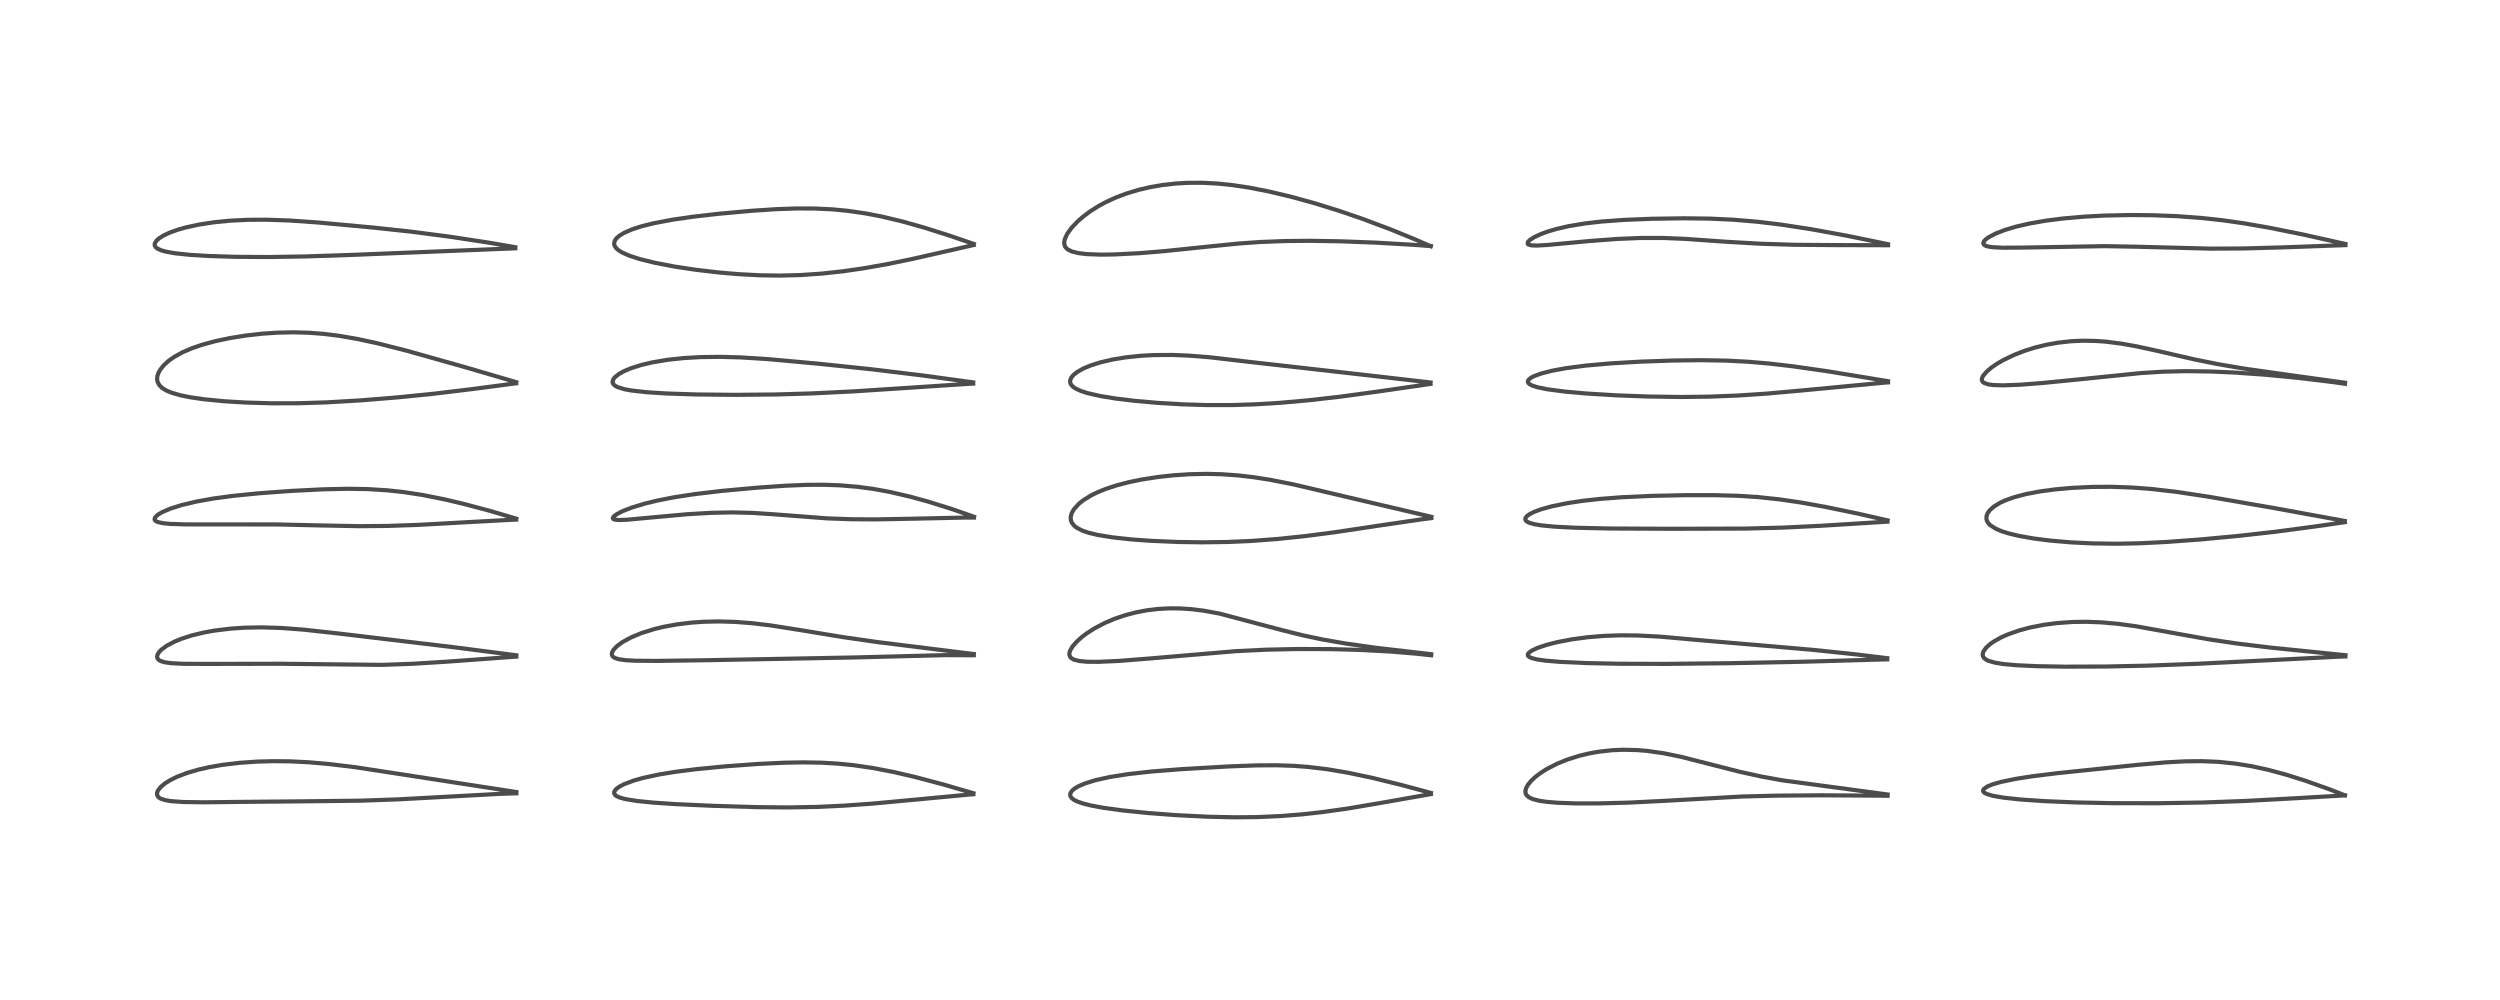 <?xml version="1.0" encoding="utf-8" standalone="no"?>
<!DOCTYPE svg PUBLIC "-//W3C//DTD SVG 1.1//EN"
  "http://www.w3.org/Graphics/SVG/1.1/DTD/svg11.dtd">
<!-- Created with matplotlib (https://matplotlib.org/) -->
<svg height="288pt" version="1.1" viewBox="0 0 720 288" width="720pt" xmlns="http://www.w3.org/2000/svg" xmlns:xlink="http://www.w3.org/1999/xlink">
 <defs>
  <style type="text/css">*{stroke-linecap:butt;stroke-linejoin:round;}</style>
 </defs>
 <g id="figure_1">
  <g id="patch_1">
   <path d="M 0 288 
L 720 288 
L 720 0 
L 0 0 
z
" style="fill:#ffffff;"/>
  </g>
  <g id="axes_1">
   <g id="line2d_1">
    <path clip-path="url(#p0951d141fe)" d="M 148.729 228.105 
L 102.346 220.958 
L 94.61 220.025 
L 88.984 219.539 
L 83.591 219.271 
L 78.652 219.217 
L 73.955 219.347 
L 68.95 219.697 
L 64.04 220.285 
L 60.276 220.935 
L 57.14 221.645 
L 53.823 222.617 
L 50.953 223.722 
L 48.965 224.71 
L 47.541 225.605 
L 46.308 226.628 
L 45.497 227.658 
L 45.252 228.262 
L 45.223 228.831 
L 45.487 229.416 
L 45.793 229.713 
L 46.239 229.99 
L 47.599 230.45 
L 49.317 230.735 
L 52.794 230.98 
L 58.619 231.063 
L 70.501 230.932 
L 89.471 230.758 
L 103.659 230.599 
L 114.449 230.227 
L 128.361 229.475 
L 143.951 228.631 
L 148.717 228.475 
L 148.717 228.475 
" style="fill:none;stroke:#000000;stroke-linecap:square;stroke-opacity:0.7;stroke-width:1.2;"/>
   </g>
   <g id="line2d_2">
    <path clip-path="url(#p0951d141fe)" d="M 148.717 188.727 
L 130.991 186.437 
L 98.104 182.518 
L 87.444 181.337 
L 80.942 180.854 
L 75.415 180.684 
L 70.428 180.773 
L 66.451 181.038 
L 61.755 181.611 
L 58.638 182.177 
L 55.157 183.027 
L 52.171 183.998 
L 50.406 184.718 
L 48.036 185.958 
L 46.457 187.118 
L 45.811 187.794 
L 45.34 188.578 
L 45.234 189.183 
L 45.379 189.667 
L 45.791 190.105 
L 46.27 190.375 
L 47.456 190.738 
L 49.318 191.002 
L 52.708 191.176 
L 59.022 191.206 
L 80.974 191.164 
L 110.126 191.483 
L 118.866 191.166 
L 128.94 190.543 
L 148.688 189.102 
L 148.688 189.102 
" style="fill:none;stroke:#000000;stroke-linecap:square;stroke-opacity:0.7;stroke-width:1.2;"/>
   </g>
   <g id="line2d_3">
    <path clip-path="url(#p0951d141fe)" d="M 148.691 149.367 
L 140.998 147.104 
L 133.818 145.186 
L 128.124 143.836 
L 121.831 142.578 
L 116.246 141.719 
L 111.32 141.192 
L 105.806 140.859 
L 100.118 140.769 
L 93.168 140.917 
L 83.818 141.388 
L 74.725 142.05 
L 67.386 142.776 
L 61.5 143.564 
L 56.603 144.439 
L 52.293 145.462 
L 49.005 146.507 
L 46.615 147.544 
L 45.506 148.212 
L 44.693 148.978 
L 44.509 149.536 
L 44.61 149.816 
L 44.927 150.108 
L 45.425 150.34 
L 46.934 150.679 
L 48.961 150.878 
L 53.359 151.025 
L 62.854 151.025 
L 79.73 151.039 
L 91.926 151.317 
L 103.421 151.537 
L 111.636 151.466 
L 120.397 151.167 
L 132.498 150.5 
L 147.328 149.699 
L 148.677 149.651 
L 148.677 149.651 
" style="fill:none;stroke:#000000;stroke-linecap:square;stroke-opacity:0.7;stroke-width:1.2;"/>
   </g>
   <g id="line2d_4">
    <path clip-path="url(#p0951d141fe)" d="M 148.669 110.058 
L 133.645 105.659 
L 117.156 101.016 
L 108.658 98.86 
L 102.952 97.624 
L 97.67 96.711 
L 93.193 96.153 
L 88.911 95.827 
L 84.465 95.706 
L 79.955 95.803 
L 75.435 96.11 
L 70.849 96.627 
L 66.235 97.364 
L 62.127 98.227 
L 58.192 99.292 
L 55.217 100.315 
L 52.58 101.453 
L 50.123 102.815 
L 48.575 103.912 
L 47.132 105.23 
L 46.161 106.444 
L 45.598 107.476 
L 45.316 108.364 
L 45.246 109.213 
L 45.384 109.985 
L 45.864 110.901 
L 46.663 111.7 
L 47.898 112.467 
L 49.413 113.103 
L 52 113.849 
L 54.659 114.391 
L 58.68 114.982 
L 64.494 115.554 
L 70.617 115.927 
L 78.355 116.151 
L 86.016 116.134 
L 94.262 115.873 
L 103.839 115.309 
L 114.683 114.428 
L 124.828 113.402 
L 135.892 112.068 
L 148.657 110.386 
L 148.657 110.386 
" style="fill:none;stroke:#000000;stroke-linecap:square;stroke-opacity:0.7;stroke-width:1.2;"/>
   </g>
   <g id="line2d_5">
    <path clip-path="url(#p0951d141fe)" d="M 148.406 71.185 
L 140.205 69.793 
L 129.412 68.153 
L 118.598 66.74 
L 107.578 65.548 
L 91.369 64.059 
L 83.332 63.504 
L 76.77 63.275 
L 71.382 63.303 
L 66.279 63.554 
L 61.649 64.008 
L 57.238 64.685 
L 53.348 65.542 
L 51.239 66.146 
L 48.925 66.976 
L 47.131 67.812 
L 45.934 68.547 
L 45.063 69.305 
L 44.558 70.157 
L 44.562 70.723 
L 44.782 71.127 
L 45.305 71.575 
L 46.39 72.08 
L 47.752 72.469 
L 50.426 72.948 
L 54.89 73.412 
L 60.033 73.723 
L 67.791 73.963 
L 77.307 74.022 
L 87.742 73.861 
L 102.082 73.383 
L 148.405 71.514 
L 148.405 71.514 
" style="fill:none;stroke:#000000;stroke-linecap:square;stroke-opacity:0.7;stroke-width:1.2;"/>
   </g>
   <g id="line2d_6">
    <path clip-path="url(#p0951d141fe)" d="M 280.347 228.45 
L 271.507 225.877 
L 263.305 223.712 
L 257.369 222.339 
L 251.317 221.174 
L 245.769 220.369 
L 241.28 219.922 
L 236.569 219.649 
L 231.28 219.56 
L 225.751 219.662 
L 218.296 220.018 
L 208.814 220.709 
L 200.566 221.513 
L 194.294 222.313 
L 189.811 223.05 
L 185.175 224.049 
L 182.475 224.813 
L 179.704 225.859 
L 178.327 226.585 
L 177.44 227.251 
L 176.917 227.971 
L 176.876 228.481 
L 177.154 228.952 
L 177.579 229.279 
L 178.507 229.699 
L 180.053 230.125 
L 183.429 230.68 
L 188.067 231.147 
L 194.687 231.592 
L 205.366 232.079 
L 217.932 232.452 
L 226.97 232.539 
L 235.36 232.388 
L 243.101 232.026 
L 251.351 231.434 
L 262.685 230.377 
L 279.278 228.819 
L 280.331 228.743 
L 280.331 228.743 
" style="fill:none;stroke:#000000;stroke-linecap:square;stroke-opacity:0.7;stroke-width:1.2;"/>
   </g>
   <g id="line2d_7">
    <path clip-path="url(#p0951d141fe)" d="M 280.464 188.366 
L 252.643 184.909 
L 242.752 183.492 
L 230.966 181.544 
L 221.967 180.123 
L 216.531 179.475 
L 211.726 179.107 
L 207.195 178.971 
L 202.673 179.064 
L 199.171 179.308 
L 194.93 179.824 
L 191.014 180.546 
L 188.404 181.18 
L 184.792 182.309 
L 181.798 183.542 
L 179.222 184.95 
L 177.68 186.09 
L 176.674 187.159 
L 176.261 187.945 
L 176.195 188.381 
L 176.289 188.796 
L 176.578 189.173 
L 177.15 189.527 
L 178.249 189.865 
L 180.106 190.129 
L 182.91 190.289 
L 189.142 190.341 
L 203.841 190.136 
L 245.82 189.352 
L 272.213 188.678 
L 280.452 188.717 
L 280.452 188.717 
" style="fill:none;stroke:#000000;stroke-linecap:square;stroke-opacity:0.7;stroke-width:1.2;"/>
   </g>
   <g id="line2d_8">
    <path clip-path="url(#p0951d141fe)" d="M 280.521 148.824 
L 274.065 146.58 
L 267.213 144.438 
L 262.069 143.025 
L 256.296 141.685 
L 251.571 140.819 
L 246.933 140.193 
L 241.834 139.769 
L 237.209 139.608 
L 232.359 139.636 
L 226.274 139.883 
L 218.031 140.452 
L 207.95 141.373 
L 200.197 142.289 
L 194.205 143.205 
L 189.434 144.134 
L 185.768 145.019 
L 181.908 146.19 
L 179.152 147.279 
L 177.448 148.189 
L 176.66 148.843 
L 176.489 149.262 
L 176.693 149.525 
L 176.98 149.64 
L 178.166 149.771 
L 180.642 149.682 
L 187.204 149.07 
L 198.079 148.084 
L 204.686 147.699 
L 210.799 147.572 
L 216.709 147.713 
L 222.675 148.103 
L 238.239 149.294 
L 245.317 149.543 
L 252.307 149.583 
L 262.401 149.394 
L 278.086 149.058 
L 280.513 149.062 
L 280.513 149.062 
" style="fill:none;stroke:#000000;stroke-linecap:square;stroke-opacity:0.7;stroke-width:1.2;"/>
   </g>
   <g id="line2d_9">
    <path clip-path="url(#p0951d141fe)" d="M 280.274 110.118 
L 265.779 108.141 
L 251.224 106.377 
L 235.854 104.765 
L 221.129 103.419 
L 213.317 102.933 
L 207.394 102.772 
L 201.778 102.844 
L 197.118 103.107 
L 192.366 103.609 
L 187.859 104.364 
L 184.636 105.127 
L 181.656 106.078 
L 179.656 106.928 
L 178.25 107.712 
L 177.054 108.669 
L 176.614 109.246 
L 176.407 109.989 
L 176.489 110.364 
L 176.848 110.86 
L 177.263 111.173 
L 177.883 111.491 
L 179.838 112.093 
L 181.786 112.456 
L 186.312 112.966 
L 191.971 113.324 
L 200.414 113.602 
L 211.675 113.717 
L 223.408 113.609 
L 233.706 113.309 
L 245.852 112.716 
L 260.817 111.737 
L 279.118 110.536 
L 280.289 110.477 
L 280.289 110.477 
" style="fill:none;stroke:#000000;stroke-linecap:square;stroke-opacity:0.7;stroke-width:1.2;"/>
   </g>
   <g id="line2d_10">
    <path clip-path="url(#p0951d141fe)" d="M 280.456 70.256 
L 273.244 67.783 
L 266.02 65.505 
L 259.923 63.791 
L 253.98 62.369 
L 249.237 61.454 
L 244.17 60.721 
L 239.748 60.297 
L 234.842 60.055 
L 229.399 60.034 
L 223.474 60.244 
L 216.394 60.712 
L 206.778 61.587 
L 199.453 62.433 
L 193.63 63.279 
L 188.256 64.297 
L 184.939 65.12 
L 182.063 66.044 
L 179.715 67.071 
L 178.367 67.9 
L 177.523 68.652 
L 177.042 69.359 
L 176.862 70.131 
L 176.961 70.681 
L 177.398 71.404 
L 178.086 72.037 
L 179.19 72.728 
L 181.281 73.65 
L 184.202 74.596 
L 188.568 75.676 
L 194.304 76.777 
L 200.379 77.697 
L 207.278 78.5 
L 212.881 78.972 
L 218.906 79.284 
L 224.652 79.367 
L 230.594 79.211 
L 236.59 78.801 
L 242.777 78.13 
L 248.524 77.302 
L 255.394 76.09 
L 262.756 74.579 
L 274.979 71.807 
L 280.435 70.563 
L 280.435 70.563 
" style="fill:none;stroke:#000000;stroke-linecap:square;stroke-opacity:0.7;stroke-width:1.2;"/>
   </g>
   <g id="line2d_11">
    <path clip-path="url(#p0951d141fe)" d="M 412.108 228.36 
L 403.55 226.061 
L 395.14 224.004 
L 388.185 222.538 
L 382.15 221.523 
L 376.609 220.863 
L 372.415 220.555 
L 367.573 220.397 
L 361.797 220.433 
L 353.827 220.732 
L 340.293 221.512 
L 331.765 222.182 
L 325.15 222.911 
L 319.71 223.762 
L 315.516 224.689 
L 312.321 225.69 
L 310.504 226.489 
L 309.385 227.17 
L 308.608 227.88 
L 308.229 228.575 
L 308.236 229.202 
L 308.596 229.798 
L 309.317 230.363 
L 310.296 230.851 
L 312.007 231.439 
L 314.323 232.01 
L 317.712 232.636 
L 323.28 233.401 
L 330.722 234.159 
L 338.714 234.759 
L 347.776 235.213 
L 355.623 235.384 
L 362.043 235.322 
L 368.928 235.016 
L 374.816 234.549 
L 380.806 233.889 
L 388.18 232.849 
L 398.175 231.15 
L 412.087 228.698 
L 412.087 228.698 
" style="fill:none;stroke:#000000;stroke-linecap:square;stroke-opacity:0.7;stroke-width:1.2;"/>
   </g>
   <g id="line2d_12">
    <path clip-path="url(#p0951d141fe)" d="M 412.173 188.413 
L 396.179 186.55 
L 387.351 185.299 
L 380.867 184.168 
L 375.261 182.984 
L 369.246 181.487 
L 351.237 176.716 
L 346.666 175.878 
L 343.152 175.444 
L 339.952 175.229 
L 336.748 175.203 
L 333.45 175.385 
L 330.326 175.763 
L 327.159 176.363 
L 323.975 177.2 
L 320.928 178.242 
L 318.167 179.417 
L 315.249 180.947 
L 312.971 182.408 
L 311.58 183.462 
L 310.063 184.828 
L 308.949 186.103 
L 308.199 187.359 
L 307.999 187.992 
L 307.979 188.618 
L 308.244 189.253 
L 308.425 189.456 
L 309.227 189.952 
L 310.84 190.374 
L 313.029 190.581 
L 316.388 190.609 
L 321.954 190.358 
L 331.303 189.629 
L 355.907 187.535 
L 364.574 187.113 
L 373.481 186.916 
L 383.215 186.944 
L 391.955 187.186 
L 400.641 187.656 
L 408.128 188.284 
L 412.172 188.724 
L 412.172 188.724 
" style="fill:none;stroke:#000000;stroke-linecap:square;stroke-opacity:0.7;stroke-width:1.2;"/>
   </g>
   <g id="line2d_13">
    <path clip-path="url(#p0951d141fe)" d="M 412.228 148.84 
L 395.295 144.872 
L 372.503 139.502 
L 365.709 138.169 
L 361.018 137.434 
L 356.67 136.926 
L 351.871 136.583 
L 347.518 136.474 
L 342.639 136.575 
L 338.079 136.874 
L 333.608 137.358 
L 328.714 138.121 
L 324.994 138.892 
L 321.505 139.806 
L 318.373 140.838 
L 315.988 141.813 
L 314.284 142.652 
L 311.964 144.083 
L 310.658 145.135 
L 309.226 146.744 
L 308.612 147.882 
L 308.357 148.936 
L 308.423 149.859 
L 308.695 150.562 
L 309.423 151.469 
L 309.983 151.913 
L 311.629 152.786 
L 313.487 153.426 
L 316.151 154.066 
L 320.449 154.765 
L 326.03 155.367 
L 331.646 155.77 
L 339.021 156.084 
L 346.21 156.188 
L 353.485 156.09 
L 360.387 155.79 
L 368.072 155.214 
L 376.036 154.375 
L 384.415 153.283 
L 397.489 151.321 
L 409.498 149.562 
L 412.22 149.22 
L 412.22 149.22 
" style="fill:none;stroke:#000000;stroke-linecap:square;stroke-opacity:0.7;stroke-width:1.2;"/>
   </g>
   <g id="line2d_14">
    <path clip-path="url(#p0951d141fe)" d="M 412.001 110.158 
L 393.601 108.04 
L 359.962 104.24 
L 348.308 102.885 
L 342.287 102.411 
L 337.709 102.228 
L 332.311 102.258 
L 328.425 102.472 
L 324.274 102.908 
L 320.406 103.543 
L 316.986 104.342 
L 314.127 105.245 
L 312.021 106.126 
L 310.269 107.108 
L 309.137 108.009 
L 308.539 108.73 
L 308.196 109.587 
L 308.218 110.196 
L 308.502 110.818 
L 308.999 111.357 
L 309.794 111.908 
L 311.358 112.625 
L 313.105 113.19 
L 316.805 114.042 
L 321.344 114.784 
L 326.914 115.456 
L 333.42 116.028 
L 340.568 116.449 
L 347.572 116.661 
L 354.767 116.661 
L 361.496 116.448 
L 368.49 116.022 
L 376.823 115.285 
L 385.952 114.246 
L 396.942 112.75 
L 411.968 110.572 
L 411.968 110.572 
" style="fill:none;stroke:#000000;stroke-linecap:square;stroke-opacity:0.7;stroke-width:1.2;"/>
   </g>
   <g id="line2d_15">
    <path clip-path="url(#p0951d141fe)" d="M 412.048 70.916 
L 407.305 68.844 
L 400.59 66.11 
L 392.535 63.079 
L 385.725 60.737 
L 378.744 58.566 
L 371.836 56.664 
L 365.415 55.14 
L 359.692 54.02 
L 354.837 53.291 
L 350.66 52.861 
L 346.296 52.634 
L 341.969 52.655 
L 338.638 52.852 
L 334.764 53.29 
L 331.399 53.867 
L 328.076 54.632 
L 324.418 55.73 
L 321.126 56.983 
L 318.268 58.316 
L 316.318 59.382 
L 313.904 60.918 
L 311.957 62.375 
L 310.307 63.818 
L 308.55 65.687 
L 307.35 67.368 
L 306.632 68.954 
L 306.481 69.883 
L 306.623 70.744 
L 306.811 71.118 
L 307.18 71.56 
L 307.62 71.903 
L 308.789 72.452 
L 310.704 72.914 
L 312.937 73.18 
L 317.005 73.335 
L 320.939 73.283 
L 328.166 72.911 
L 335.237 72.335 
L 347.086 71.105 
L 356.602 70.145 
L 362.817 69.7 
L 369.967 69.42 
L 377.362 69.354 
L 386.157 69.496 
L 396.316 69.882 
L 406.979 70.5 
L 412.061 70.875 
L 412.061 70.875 
" style="fill:none;stroke:#000000;stroke-linecap:square;stroke-opacity:0.7;stroke-width:1.2;"/>
   </g>
   <g id="line2d_16">
    <path clip-path="url(#p0951d141fe)" d="M 543.631 228.811 
L 513.089 224.703 
L 507.147 223.613 
L 501.064 222.276 
L 493.806 220.429 
L 484.241 217.985 
L 479.118 216.934 
L 474.396 216.262 
L 471.565 216.026 
L 467.508 215.928 
L 464.355 216.06 
L 460.517 216.481 
L 457.755 216.969 
L 454.782 217.68 
L 451.327 218.776 
L 448.465 219.94 
L 445.466 221.48 
L 443.606 222.665 
L 442.156 223.776 
L 440.983 224.873 
L 440.061 225.993 
L 439.488 227.051 
L 439.302 227.986 
L 439.439 228.655 
L 439.608 228.957 
L 440.28 229.589 
L 441.433 230.137 
L 443.466 230.648 
L 445.611 230.951 
L 448.7 231.2 
L 453.713 231.375 
L 460.362 231.38 
L 469.117 231.153 
L 479.124 230.655 
L 501.672 229.396 
L 511.71 229.141 
L 524.501 229.046 
L 541.306 229.15 
L 543.643 229.187 
L 543.643 229.187 
" style="fill:none;stroke:#000000;stroke-linecap:square;stroke-opacity:0.7;stroke-width:1.2;"/>
   </g>
   <g id="line2d_17">
    <path clip-path="url(#p0951d141fe)" d="M 543.547 189.559 
L 534.411 188.449 
L 521.897 187.138 
L 508.292 185.962 
L 491.207 184.513 
L 478.011 183.343 
L 471.521 183.015 
L 466.707 182.972 
L 461.884 183.139 
L 457.297 183.517 
L 452.744 184.124 
L 448.496 184.935 
L 445.521 185.689 
L 442.903 186.558 
L 441.022 187.449 
L 440.192 188.12 
L 440.001 188.503 
L 440.071 188.872 
L 440.362 189.164 
L 441.05 189.501 
L 442.706 189.922 
L 445.183 190.274 
L 449.426 190.626 
L 456.709 190.956 
L 466.528 191.162 
L 479.442 191.203 
L 497.924 191.002 
L 519.656 190.571 
L 543.544 189.888 
L 543.544 189.888 
" style="fill:none;stroke:#000000;stroke-linecap:square;stroke-opacity:0.7;stroke-width:1.2;"/>
   </g>
   <g id="line2d_18">
    <path clip-path="url(#p0951d141fe)" d="M 543.622 149.871 
L 535.05 147.917 
L 525.751 145.992 
L 518.603 144.71 
L 512.462 143.813 
L 506.297 143.159 
L 500.557 142.791 
L 493.701 142.606 
L 485.453 142.611 
L 475.71 142.811 
L 467.031 143.206 
L 460.745 143.692 
L 455.768 144.247 
L 451.375 144.91 
L 446.765 145.857 
L 443.71 146.717 
L 441.763 147.45 
L 440.346 148.189 
L 439.642 148.749 
L 439.352 149.151 
L 439.282 149.601 
L 439.429 149.917 
L 439.791 150.237 
L 440.436 150.555 
L 441.893 150.969 
L 443.872 151.302 
L 447.685 151.677 
L 453.983 151.998 
L 463.8 152.21 
L 481.32 152.29 
L 502.525 152.234 
L 513.307 151.955 
L 524.373 151.426 
L 543.594 150.236 
L 543.594 150.236 
" style="fill:none;stroke:#000000;stroke-linecap:square;stroke-opacity:0.7;stroke-width:1.2;"/>
   </g>
   <g id="line2d_19">
    <path clip-path="url(#p0951d141fe)" d="M 543.743 109.781 
L 526.283 106.917 
L 516.417 105.503 
L 509.405 104.689 
L 503.445 104.18 
L 497.366 103.862 
L 490.005 103.731 
L 481.961 103.825 
L 472.321 104.162 
L 463.917 104.651 
L 456.726 105.289 
L 451.083 106.022 
L 447.065 106.756 
L 443.924 107.552 
L 441.805 108.327 
L 440.885 108.815 
L 440.217 109.383 
L 440.012 109.857 
L 440.139 110.283 
L 440.496 110.63 
L 441.364 111.081 
L 442.799 111.536 
L 445.717 112.127 
L 450.65 112.774 
L 456.888 113.331 
L 465.289 113.844 
L 474.498 114.193 
L 484.071 114.331 
L 492.127 114.239 
L 500.498 113.911 
L 508.512 113.382 
L 518.334 112.509 
L 542.618 110.211 
L 543.746 110.133 
L 543.746 110.133 
" style="fill:none;stroke:#000000;stroke-linecap:square;stroke-opacity:0.7;stroke-width:1.2;"/>
   </g>
   <g id="line2d_20">
    <path clip-path="url(#p0951d141fe)" d="M 543.74 70.32 
L 531.776 67.864 
L 521.468 65.987 
L 512.894 64.673 
L 506.125 63.859 
L 499.059 63.268 
L 492.34 62.96 
L 484.952 62.868 
L 475.653 63.01 
L 467.705 63.331 
L 461.317 63.796 
L 456.468 64.349 
L 451.789 65.128 
L 448.239 65.946 
L 445.71 66.697 
L 443.665 67.454 
L 441.811 68.33 
L 440.548 69.16 
L 440.023 69.728 
L 439.972 70.238 
L 440.215 70.451 
L 441.161 70.677 
L 442.57 70.721 
L 445.568 70.554 
L 457.813 69.411 
L 465.76 68.815 
L 472.581 68.532 
L 479.019 68.531 
L 485.333 68.797 
L 497.146 69.626 
L 507.145 70.198 
L 516.905 70.499 
L 528.459 70.587 
L 543.766 70.628 
L 543.766 70.628 
" style="fill:none;stroke:#000000;stroke-linecap:square;stroke-opacity:0.7;stroke-width:1.2;"/>
   </g>
   <g id="line2d_21">
    <path clip-path="url(#p0951d141fe)" d="M 675.333 229.055 
L 670.86 227.306 
L 663.99 224.859 
L 658.265 223.062 
L 653.223 221.707 
L 648.461 220.667 
L 643.833 219.916 
L 638.956 219.418 
L 634.165 219.215 
L 629.262 219.265 
L 623.73 219.562 
L 615.683 220.267 
L 592.673 222.655 
L 585.518 223.536 
L 580.497 224.318 
L 576.252 225.202 
L 573.837 225.902 
L 572.272 226.552 
L 571.298 227.261 
L 571.117 227.661 
L 571.235 228.045 
L 571.514 228.313 
L 572.129 228.646 
L 573.924 229.188 
L 577.004 229.725 
L 581.934 230.258 
L 588.935 230.733 
L 597.852 231.099 
L 608.334 231.311 
L 621.18 231.336 
L 634.293 231.124 
L 646.458 230.685 
L 660.114 229.949 
L 675.333 229.072 
L 675.333 229.072 
" style="fill:none;stroke:#000000;stroke-linecap:square;stroke-opacity:0.7;stroke-width:1.2;"/>
   </g>
   <g id="line2d_22">
    <path clip-path="url(#p0951d141fe)" d="M 675.491 188.702 
L 653.89 186.504 
L 643.981 185.3 
L 635.964 184.102 
L 627.481 182.585 
L 615.147 180.36 
L 609.916 179.653 
L 605.219 179.238 
L 600.987 179.075 
L 597.075 179.122 
L 592.517 179.434 
L 588.757 179.921 
L 584.713 180.708 
L 581.404 181.597 
L 578.167 182.746 
L 576.36 183.553 
L 574.204 184.756 
L 573.124 185.517 
L 571.988 186.549 
L 571.234 187.612 
L 571.004 188.429 
L 571.107 189.047 
L 571.378 189.477 
L 571.99 189.973 
L 572.682 190.312 
L 574.576 190.857 
L 577.108 191.258 
L 580.839 191.592 
L 586.697 191.861 
L 594.699 191.999 
L 606.414 191.957 
L 618.612 191.7 
L 633.046 191.161 
L 651.103 190.259 
L 673.379 189.134 
L 675.479 189.068 
L 675.479 189.068 
" style="fill:none;stroke:#000000;stroke-linecap:square;stroke-opacity:0.7;stroke-width:1.2;"/>
   </g>
   <g id="line2d_23">
    <path clip-path="url(#p0951d141fe)" d="M 675.304 150.04 
L 654.87 146.311 
L 636.019 143.046 
L 626.613 141.628 
L 619.718 140.834 
L 613.934 140.399 
L 608.028 140.195 
L 602.446 140.232 
L 596.636 140.513 
L 591.948 140.935 
L 587.41 141.547 
L 583.443 142.304 
L 579.914 143.242 
L 577.288 144.203 
L 575.924 144.848 
L 574.216 145.903 
L 573.056 146.939 
L 572.424 147.814 
L 572.107 148.656 
L 572.096 149.544 
L 572.285 150.12 
L 572.774 150.843 
L 573.166 151.229 
L 574.742 152.251 
L 576.446 152.977 
L 578.466 153.619 
L 581.509 154.348 
L 585.761 155.093 
L 590.58 155.701 
L 596.427 156.201 
L 602.694 156.506 
L 609.824 156.596 
L 616.55 156.453 
L 624.06 156.076 
L 633.84 155.352 
L 644.55 154.351 
L 655.279 153.144 
L 666.7 151.629 
L 675.312 150.386 
L 675.312 150.386 
" style="fill:none;stroke:#000000;stroke-linecap:square;stroke-opacity:0.7;stroke-width:1.2;"/>
   </g>
   <g id="line2d_24">
    <path clip-path="url(#p0951d141fe)" d="M 675.352 110.221 
L 660.96 108.232 
L 646.394 106.167 
L 638.73 104.87 
L 631.964 103.504 
L 621.725 101.143 
L 615.393 99.758 
L 610.951 98.965 
L 606.506 98.404 
L 603.437 98.185 
L 599.752 98.125 
L 596.397 98.279 
L 592.723 98.687 
L 589.381 99.285 
L 585.986 100.123 
L 583.176 101.006 
L 580.142 102.177 
L 577.041 103.658 
L 575.102 104.781 
L 573.493 105.887 
L 572.133 107.041 
L 571.08 108.313 
L 570.783 109.024 
L 570.778 109.526 
L 571.046 110.008 
L 571.319 110.228 
L 572.497 110.669 
L 574.096 110.895 
L 576.982 110.98 
L 581.808 110.795 
L 588.36 110.292 
L 598.511 109.28 
L 616.613 107.438 
L 622.813 107.052 
L 629.455 106.891 
L 636.493 106.983 
L 643.656 107.299 
L 652.277 107.91 
L 661.937 108.836 
L 671.63 110.008 
L 675.353 110.531 
L 675.353 110.531 
" style="fill:none;stroke:#000000;stroke-linecap:square;stroke-opacity:0.7;stroke-width:1.2;"/>
   </g>
   <g id="line2d_25">
    <path clip-path="url(#p0951d141fe)" d="M 675.491 70.262 
L 663.268 67.537 
L 653.297 65.534 
L 646.051 64.283 
L 639.891 63.411 
L 633.878 62.759 
L 627.041 62.26 
L 620.05 61.989 
L 613.491 61.929 
L 606.005 62.087 
L 600.171 62.397 
L 593.982 62.942 
L 589.13 63.567 
L 584.487 64.379 
L 580.673 65.258 
L 577.478 66.207 
L 574.788 67.243 
L 572.705 68.338 
L 571.848 68.977 
L 571.397 69.473 
L 571.191 70.085 
L 571.386 70.477 
L 571.807 70.753 
L 572.618 71.008 
L 573.819 71.192 
L 576.815 71.346 
L 582.826 71.302 
L 606.041 70.892 
L 615.148 71.049 
L 636.78 71.61 
L 646.246 71.554 
L 657.55 71.239 
L 675.485 70.595 
L 675.485 70.595 
" style="fill:none;stroke:#000000;stroke-linecap:square;stroke-opacity:0.7;stroke-width:1.2;"/>
   </g>
  </g>
 </g>
 <defs>
  <clipPath id="p0951d141fe">
   <rect height="262.08" width="694.08" x="12.96" y="12.96"/>
  </clipPath>
 </defs>
</svg>
